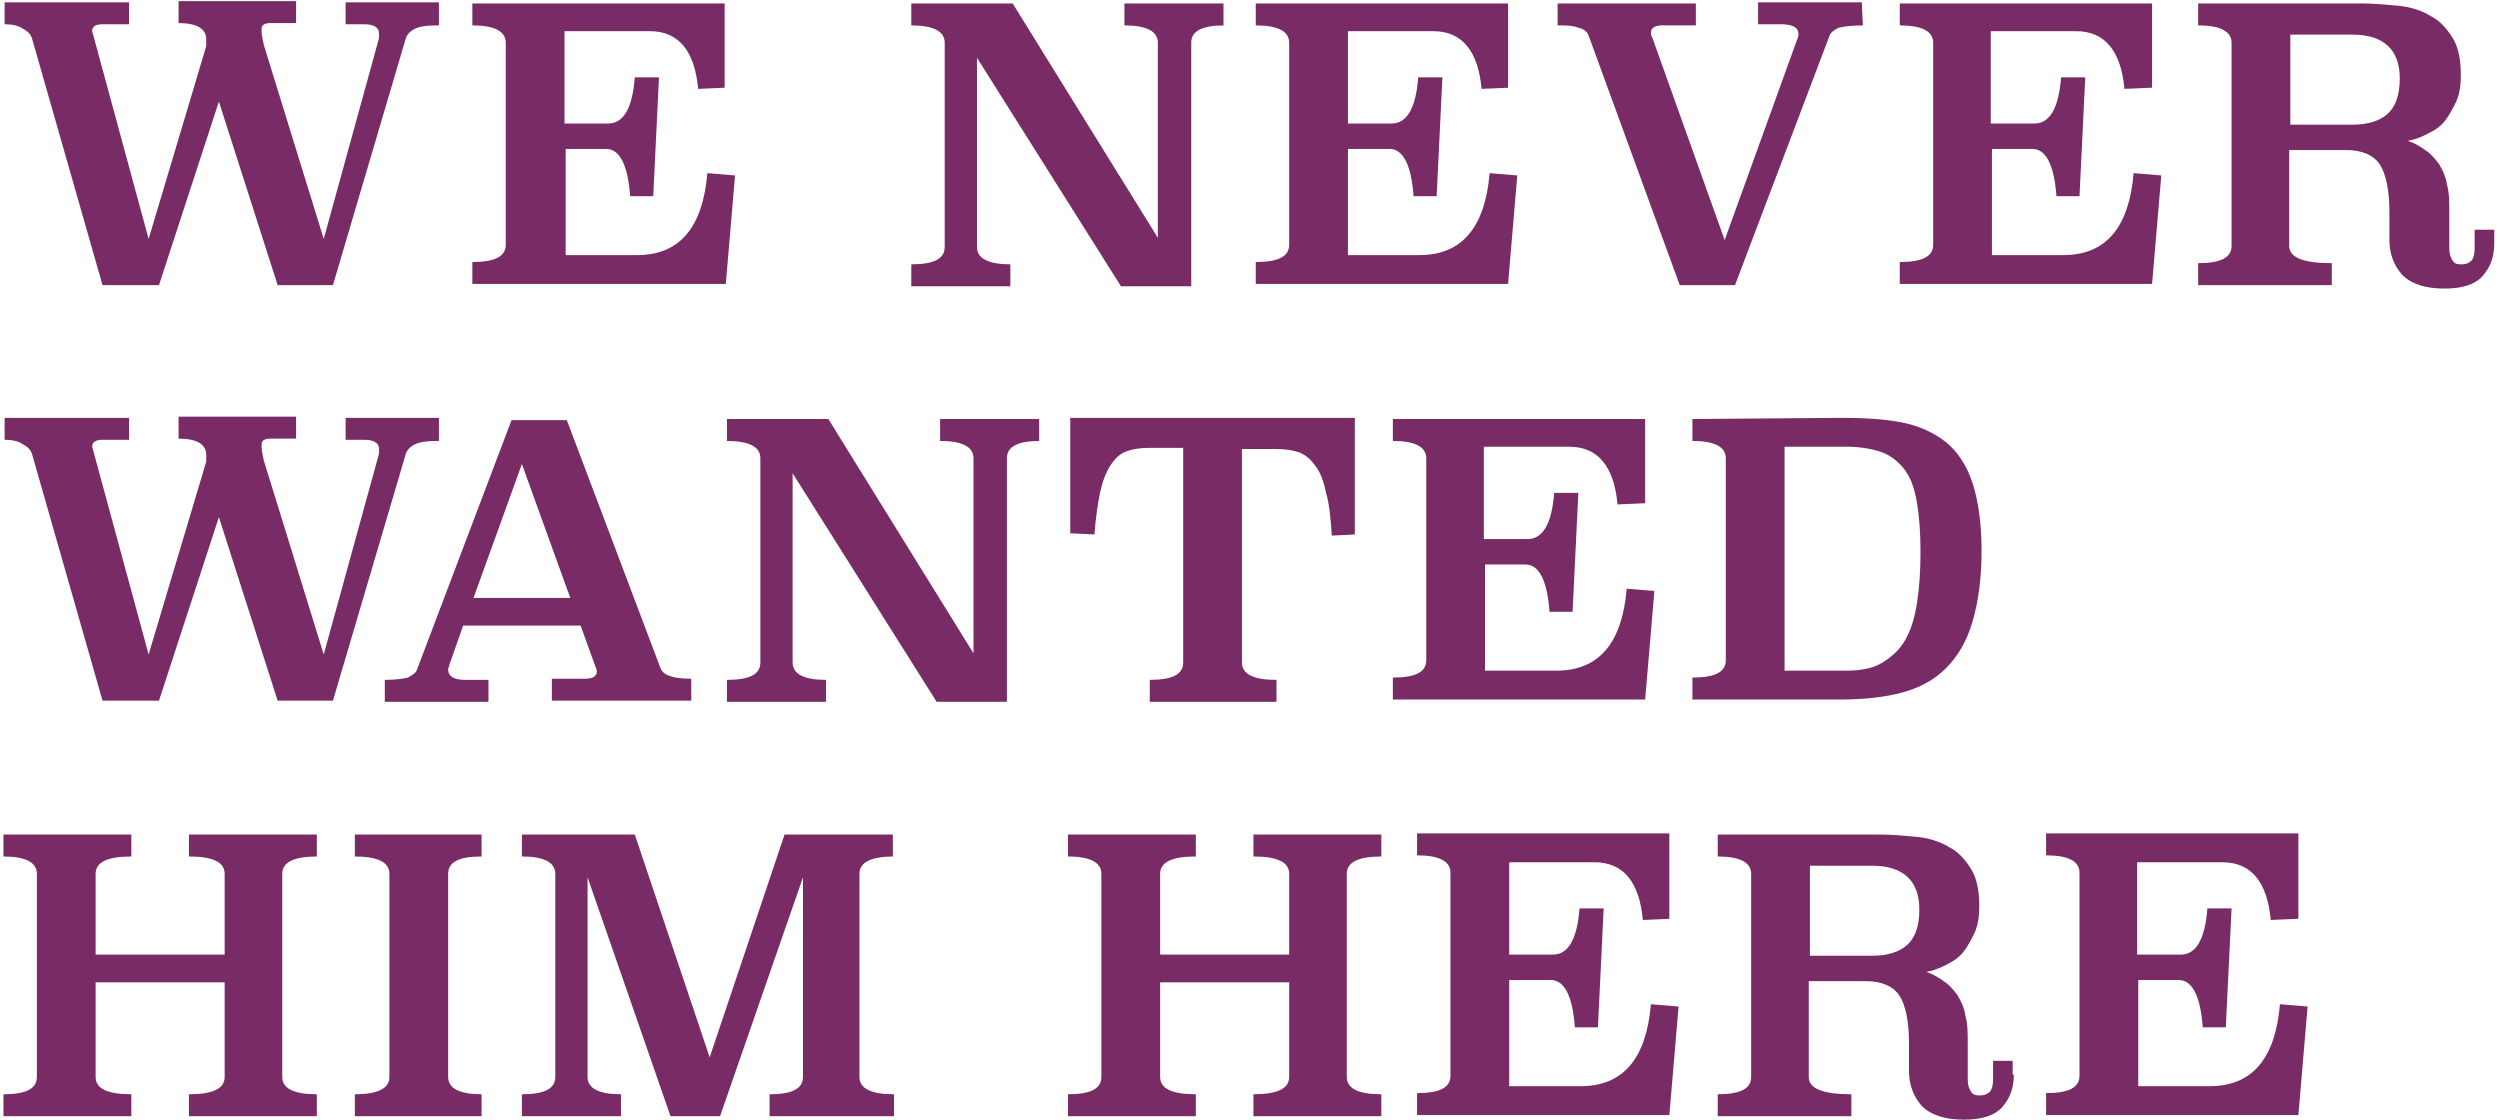 <svg width="422" height="189" viewBox="0 0 422 189" fill="none" xmlns="http://www.w3.org/2000/svg">
<path d="M73.704 4.287C71.954 4.287 70.787 4.481 70.009 4.871C69.231 5.261 68.648 5.845 68.454 6.625L56.202 48.127H46.867L36.949 17.146L26.837 48.127H17.308L5.445 6.625C5.251 5.845 4.667 5.261 3.889 4.871C3.112 4.287 1.945 4.092 0.778 4.092V0.39H21.781V4.092H17.308C16.141 4.092 15.558 4.481 15.558 5.261L25.087 40.333L34.81 7.794C34.81 7.599 34.81 7.404 34.81 7.209C34.81 7.014 34.81 6.82 34.81 6.625C34.81 4.871 33.255 3.897 30.143 3.897V0.195H49.979V3.897H45.506C44.923 3.897 44.534 4.092 44.339 4.287C44.145 4.481 44.145 4.871 44.145 5.261C44.145 5.845 44.339 6.625 44.534 7.599L54.646 40.333L63.981 6.43C63.981 6.235 63.981 6.04 63.981 5.65C63.981 4.676 63.203 4.092 61.453 4.092H58.341V0.39H74.093V4.287H73.704Z" fill="#782B65"/>
<path d="M122.322 14.808L117.849 15.003C117.265 8.573 114.543 5.261 109.681 5.261H95.29V20.849H102.68C105.208 20.849 106.764 18.316 107.153 13.055H111.237L110.265 33.124H106.375C105.986 27.863 104.625 25.135 102.291 25.135H95.485V43.061H107.542C114.737 43.061 118.627 38.385 119.405 29.227L124.072 29.616L122.516 47.932H79.733V44.23C83.622 44.23 85.372 43.256 85.372 41.307V7.209C85.372 5.261 83.428 4.287 79.733 4.287V0.585H122.322V14.808Z" fill="#782B65"/>
<path d="M206.722 4.287C202.832 4.287 201.082 5.261 201.082 7.209V48.322H189.219L164.911 9.742V41.697C164.911 43.645 166.855 44.62 170.55 44.62V48.322H153.826V44.62C157.715 44.62 159.466 43.645 159.466 41.697V7.209C159.466 5.261 157.521 4.287 153.826 4.287V0.585H170.939L195.443 40.138V7.209C195.443 5.261 193.498 4.287 189.803 4.287V0.585H206.527V4.287H206.722Z" fill="#782B65"/>
<path d="M254.561 14.808L250.089 15.003C249.505 8.573 246.783 5.261 241.921 5.261H227.53V20.849H234.92C237.448 20.849 239.004 18.316 239.393 13.055H243.477L242.504 33.124H238.615C238.226 27.863 236.865 25.135 234.531 25.135H227.53V43.061H239.587C246.783 43.061 250.672 38.385 251.45 29.227L256.117 29.616L254.561 47.932H211.972V44.23C215.862 44.23 217.612 43.256 217.612 41.307V7.209C217.612 5.261 215.667 4.287 211.972 4.287V0.585H254.561V14.808Z" fill="#782B65"/>
<path d="M314.458 4.287C312.513 4.287 311.152 4.481 310.374 4.676C309.596 5.066 309.013 5.456 308.819 6.04L292.872 48.127H283.537L268.174 6.04C267.98 5.456 267.396 4.871 266.424 4.676C265.452 4.287 264.285 4.287 262.924 4.287V0.584H286.26V4.287H280.62C279.454 4.287 278.676 4.676 278.676 5.456C278.676 5.65 278.676 6.04 278.87 6.235L291.122 40.528L303.373 6.625C303.568 6.235 303.568 6.04 303.568 5.65C303.568 4.676 302.596 4.092 300.651 4.092H296.761V0.39H314.264L314.458 4.287Z" fill="#782B65"/>
<path d="M363.076 14.808L358.603 15.003C358.019 8.573 355.297 5.261 350.435 5.261H336.044V20.849H343.434C345.962 20.849 347.518 18.316 347.907 13.055H351.991L351.019 33.124H347.129C346.74 27.863 345.379 25.135 343.045 25.135H336.239V43.061H348.296C355.491 43.061 359.381 38.385 360.159 29.227L364.826 29.616L363.27 47.932H320.681V44.23C324.571 44.23 326.321 43.256 326.321 41.307V7.209C326.321 5.261 324.376 4.287 320.681 4.287V0.585H363.27V14.808H363.076Z" fill="#782B65"/>
<path d="M421.028 41.112C421.028 43.256 420.444 45.009 419.083 46.568C417.916 47.932 415.777 48.711 412.666 48.711C409.36 48.711 407.026 47.932 405.47 46.373C404.109 44.814 403.331 42.866 403.331 40.528V35.657C403.331 32.15 402.748 29.422 401.775 27.863C400.803 26.304 398.858 25.33 396.136 25.33H386.412V41.502C386.412 43.45 388.746 44.425 393.607 44.425V48.127H371.049V44.425C374.938 44.425 376.689 43.45 376.689 41.502V7.209C376.689 5.261 374.744 4.287 371.049 4.287V0.585H398.664C400.803 0.585 402.748 0.779 404.887 0.974C406.831 1.169 408.776 1.754 410.332 2.728C411.888 3.507 413.054 4.871 414.027 6.43C414.999 7.989 415.388 10.132 415.388 12.665C415.388 14.419 415.194 15.783 414.61 17.146C414.027 18.316 413.443 19.485 412.666 20.459C411.888 21.433 410.915 22.017 409.748 22.602C408.582 23.187 407.609 23.576 406.442 23.771C407.609 24.161 408.582 24.745 409.36 25.33C410.332 25.914 410.915 26.694 411.693 27.668C412.277 28.642 412.86 29.811 413.054 31.175C413.443 32.539 413.443 34.098 413.443 36.046V41.892C413.443 42.866 413.638 43.45 414.027 44.035C414.416 44.62 414.999 44.62 415.583 44.62C416.166 44.62 416.749 44.425 417.138 44.035C417.527 43.645 417.722 42.866 417.722 41.892V38.774H421.028V41.112ZM386.607 5.845V21.043H397.108C399.636 21.043 401.581 20.459 402.942 19.29C404.303 18.121 405.081 16.172 405.081 13.249C405.081 8.378 402.359 5.845 397.108 5.845H386.607V5.845Z" fill="#782B65"/>
<path d="M73.704 74.431C71.954 74.431 70.787 74.626 70.009 75.016C69.231 75.405 68.648 75.99 68.454 76.769L56.202 118.271H46.867L36.949 87.291L26.837 118.271H17.308L5.445 76.769C5.251 75.99 4.667 75.405 3.889 75.016C3.112 74.431 1.945 74.236 0.778 74.236V70.534H21.781V74.236H17.308C16.141 74.236 15.558 74.626 15.558 75.405L25.087 110.477L34.81 77.938C34.81 77.743 34.81 77.548 34.81 77.354C34.81 77.159 34.81 76.964 34.81 76.769C34.81 75.016 33.255 74.041 30.143 74.041V70.339H49.979V74.041H45.506C44.923 74.041 44.534 74.236 44.339 74.431C44.145 74.626 44.145 75.016 44.145 75.405C44.145 75.99 44.339 76.769 44.534 77.743L54.646 110.477L63.981 76.574C63.981 76.379 63.981 76.184 63.981 75.795C63.981 74.821 63.203 74.236 61.453 74.236H58.341V70.534H74.093V74.431H73.704Z" fill="#782B65"/>
<path d="M111.431 112.621C111.82 113.985 113.571 114.569 116.682 114.569V118.271H93.151V114.569H98.791C99.958 114.569 100.735 114.179 100.735 113.4C100.735 113.205 100.735 113.01 100.541 112.621L98.013 105.606H78.177L75.843 112.231C75.843 112.426 75.649 112.815 75.649 113.01C75.649 114.179 76.621 114.764 78.566 114.764H82.455V118.466H64.953V114.764C66.703 114.764 68.064 114.569 68.842 114.374C69.62 113.985 70.204 113.595 70.398 113.01L86.345 70.924H95.679L111.431 112.621ZM79.927 100.93H96.263L88.095 78.328L79.927 100.93Z" fill="#782B65"/>
<path d="M175.607 74.431C171.717 74.431 169.967 75.405 169.967 77.354V118.466H158.104L133.795 79.887V111.841C133.795 113.79 135.74 114.764 139.435 114.764V118.466H122.711V114.764C126.6 114.764 128.35 113.79 128.35 111.841V77.354C128.35 75.405 126.406 74.431 122.711 74.431V70.729H139.824L164.327 110.282V77.354C164.327 75.405 162.383 74.431 158.688 74.431V70.729H175.412V74.431H175.607Z" fill="#782B65"/>
<path d="M228.891 90.213L224.807 90.408C224.613 87.486 224.418 85.147 223.835 83.199C223.446 81.25 222.863 79.692 222.085 78.718C221.307 77.548 220.335 76.769 219.362 76.379C218.195 75.99 217.029 75.795 215.473 75.795H209.639V111.841C209.639 113.79 211.583 114.764 215.473 114.764V118.466H194.081V114.764C197.971 114.764 199.721 113.79 199.721 111.841V75.6H193.887C192.525 75.6 191.164 75.795 190.192 76.184C189.025 76.574 188.247 77.353 187.469 78.523C186.691 79.692 186.108 81.25 185.719 83.004C185.33 84.953 184.941 87.291 184.747 90.213L180.663 90.019V70.534H228.697V90.213H228.891Z" fill="#782B65"/>
<path d="M277.509 84.953L273.036 85.147C272.453 78.718 269.73 75.405 264.868 75.405H250.478V90.993H257.867C260.396 90.993 261.951 88.46 262.34 83.199H266.424L265.452 103.268H261.562C261.173 98.007 259.812 95.279 257.478 95.279H250.672V113.205H262.729C269.925 113.205 273.814 108.529 274.592 99.371L279.259 99.761L277.703 118.076H235.114V114.374C239.004 114.374 240.754 113.4 240.754 111.452V77.354C240.754 75.405 238.809 74.431 235.114 74.431V70.729H277.703V84.953H277.509Z" fill="#782B65"/>
<path d="M310.763 70.534C314.653 70.534 318.153 70.729 321.07 71.313C323.987 71.898 326.515 73.067 328.46 74.626C330.405 76.184 331.96 78.523 332.933 81.445C333.905 84.368 334.488 88.265 334.488 92.941C334.488 97.812 333.905 101.709 332.933 105.022C331.96 108.334 330.405 110.867 328.46 112.815C326.515 114.764 323.987 116.128 321.07 116.907C318.153 117.687 314.653 118.076 310.763 118.076H285.677V114.374C289.566 114.374 291.316 113.4 291.316 111.451V77.353C291.316 75.405 289.371 74.431 285.677 74.431V70.729L310.763 70.534ZM301.234 75.6V113.205H311.736C314.069 113.205 316.208 112.815 317.764 111.841C319.32 110.867 320.681 109.698 321.653 107.944C322.626 106.191 323.209 104.242 323.598 101.709C323.987 99.176 324.182 96.448 324.182 93.136C324.182 90.019 323.987 87.291 323.598 84.953C323.209 82.614 322.626 80.861 321.653 79.497C320.681 78.133 319.32 76.964 317.764 76.379C316.208 75.795 314.069 75.405 311.736 75.405H301.234V75.6Z" fill="#782B65"/>
<path d="M53.479 144.575C49.59 144.575 47.645 145.549 47.645 147.498V181.791C47.645 183.739 49.59 184.713 53.479 184.713V188.415H31.893V184.713C35.977 184.713 37.922 183.739 37.922 181.791V165.813H16.141V181.791C16.141 183.739 18.086 184.713 22.17 184.713V188.415H0.583V184.713C4.473 184.713 6.223 183.739 6.223 181.791V147.498C6.223 145.549 4.278 144.575 0.583 144.575V140.873H22.17V144.575C18.086 144.575 16.141 145.549 16.141 147.498V161.137H37.922V147.498C37.922 145.549 35.977 144.575 31.893 144.575V140.873H53.479V144.575Z" fill="#782B65"/>
<path d="M81.289 144.575C77.399 144.575 75.649 145.549 75.649 147.498V181.791C75.649 183.739 77.594 184.713 81.289 184.713V188.415H59.897V184.713C63.786 184.713 65.731 183.739 65.731 181.791V147.498C65.731 145.549 63.786 144.575 59.897 144.575V140.873H81.289V144.575Z" fill="#782B65"/>
<path d="M150.909 144.575C147.019 144.575 145.075 145.549 145.075 147.498V181.791C145.075 183.739 147.019 184.713 150.909 184.713V188.415H129.906V184.713C133.795 184.713 135.546 183.739 135.546 181.791V148.082L121.544 188.415H113.182L99.18 148.082V181.791C99.18 183.739 101.124 184.713 104.819 184.713V188.415H88.095V184.713C91.984 184.713 93.735 183.739 93.735 181.791V147.498C93.735 145.549 91.79 144.575 88.095 144.575V140.873H107.153L119.794 178.478L132.434 140.873H150.714V144.575H150.909Z" fill="#782B65"/>
<path d="M233.17 144.575C229.28 144.575 227.336 145.549 227.336 147.498V181.791C227.336 183.739 229.28 184.713 233.17 184.713V188.415H211.583V184.713C215.667 184.713 217.612 183.739 217.612 181.791V165.813H195.831V181.791C195.831 183.739 197.776 184.713 201.86 184.713V188.415H180.274V184.713C184.163 184.713 185.913 183.739 185.913 181.791V147.498C185.913 145.549 183.969 144.575 180.274 144.575V140.873H201.86V144.575C197.776 144.575 195.831 145.549 195.831 147.498V161.137H217.612V147.498C217.612 145.549 215.667 144.575 211.583 144.575V140.873H233.17V144.575Z" fill="#782B65"/>
<path d="M281.787 155.097L277.314 155.292C276.731 148.862 274.008 145.549 269.147 145.549H254.756V161.137H262.146C264.674 161.137 266.23 158.604 266.619 153.343H270.702L269.73 173.412H265.841C265.452 168.151 264.09 165.424 261.757 165.424H254.756V183.349H266.813C274.008 183.349 277.898 178.673 278.676 169.515L283.343 169.905L281.787 188.221H239.198V184.518C243.088 184.518 244.838 183.544 244.838 181.596V147.303C244.838 145.355 242.893 144.38 239.198 144.38V140.678H281.787V155.097Z" fill="#782B65"/>
<path d="M339.934 181.401C339.934 183.544 339.35 185.298 337.989 186.857C336.822 188.221 334.683 189 331.572 189C328.266 189 325.932 188.221 324.376 186.662C323.015 185.103 322.237 183.155 322.237 180.816V175.945C322.237 172.438 321.654 169.71 320.681 168.152C319.709 166.593 317.764 165.619 315.042 165.619H305.318V181.791C305.318 183.739 307.652 184.713 312.513 184.713V188.415H289.955V184.713C293.844 184.713 295.595 183.739 295.595 181.791V147.498C295.595 145.549 293.65 144.575 289.955 144.575V140.873H317.375C319.514 140.873 321.459 141.068 323.598 141.263C325.543 141.458 327.488 142.042 329.043 143.016C330.599 143.796 331.766 145.16 332.738 146.719C333.711 148.277 334.1 150.421 334.1 152.954C334.1 154.707 333.905 156.071 333.322 157.435C332.738 158.604 332.155 159.773 331.377 160.747C330.599 161.722 329.627 162.306 328.46 162.891C327.293 163.475 326.321 163.865 325.154 164.06C326.321 164.449 327.293 165.034 328.071 165.619C329.043 166.203 329.627 166.982 330.405 167.957C330.988 168.931 331.572 170.1 331.766 171.464C332.155 172.828 332.155 174.387 332.155 176.335V182.18C332.155 183.155 332.349 183.739 332.738 184.324C333.127 184.908 333.711 184.908 334.294 184.908C334.877 184.908 335.461 184.713 335.85 184.324C336.239 183.934 336.433 183.155 336.433 182.18V179.063H339.739V181.401H339.934ZM305.513 146.134V161.332H316.014C318.542 161.332 320.487 160.747 321.848 159.578C323.209 158.409 323.987 156.461 323.987 153.538C323.987 148.667 321.265 146.134 316.014 146.134H305.513Z" fill="#782B65"/>
<path d="M387.773 155.097L383.301 155.292C382.717 148.862 379.995 145.549 375.133 145.549H360.742V161.137H368.132C370.66 161.137 372.216 158.604 372.605 153.343H376.689L375.716 173.412H371.827C371.438 168.151 370.077 165.424 367.743 165.424H360.937V183.349H372.994C380.189 183.349 384.078 178.673 384.856 169.515L389.524 169.905L387.968 188.221H345.379V184.518C349.268 184.518 351.019 183.544 351.019 181.596V147.303C351.019 145.355 349.074 144.38 345.379 144.38V140.678H387.968V155.097H387.773Z" fill="#782B65"/>
</svg>
